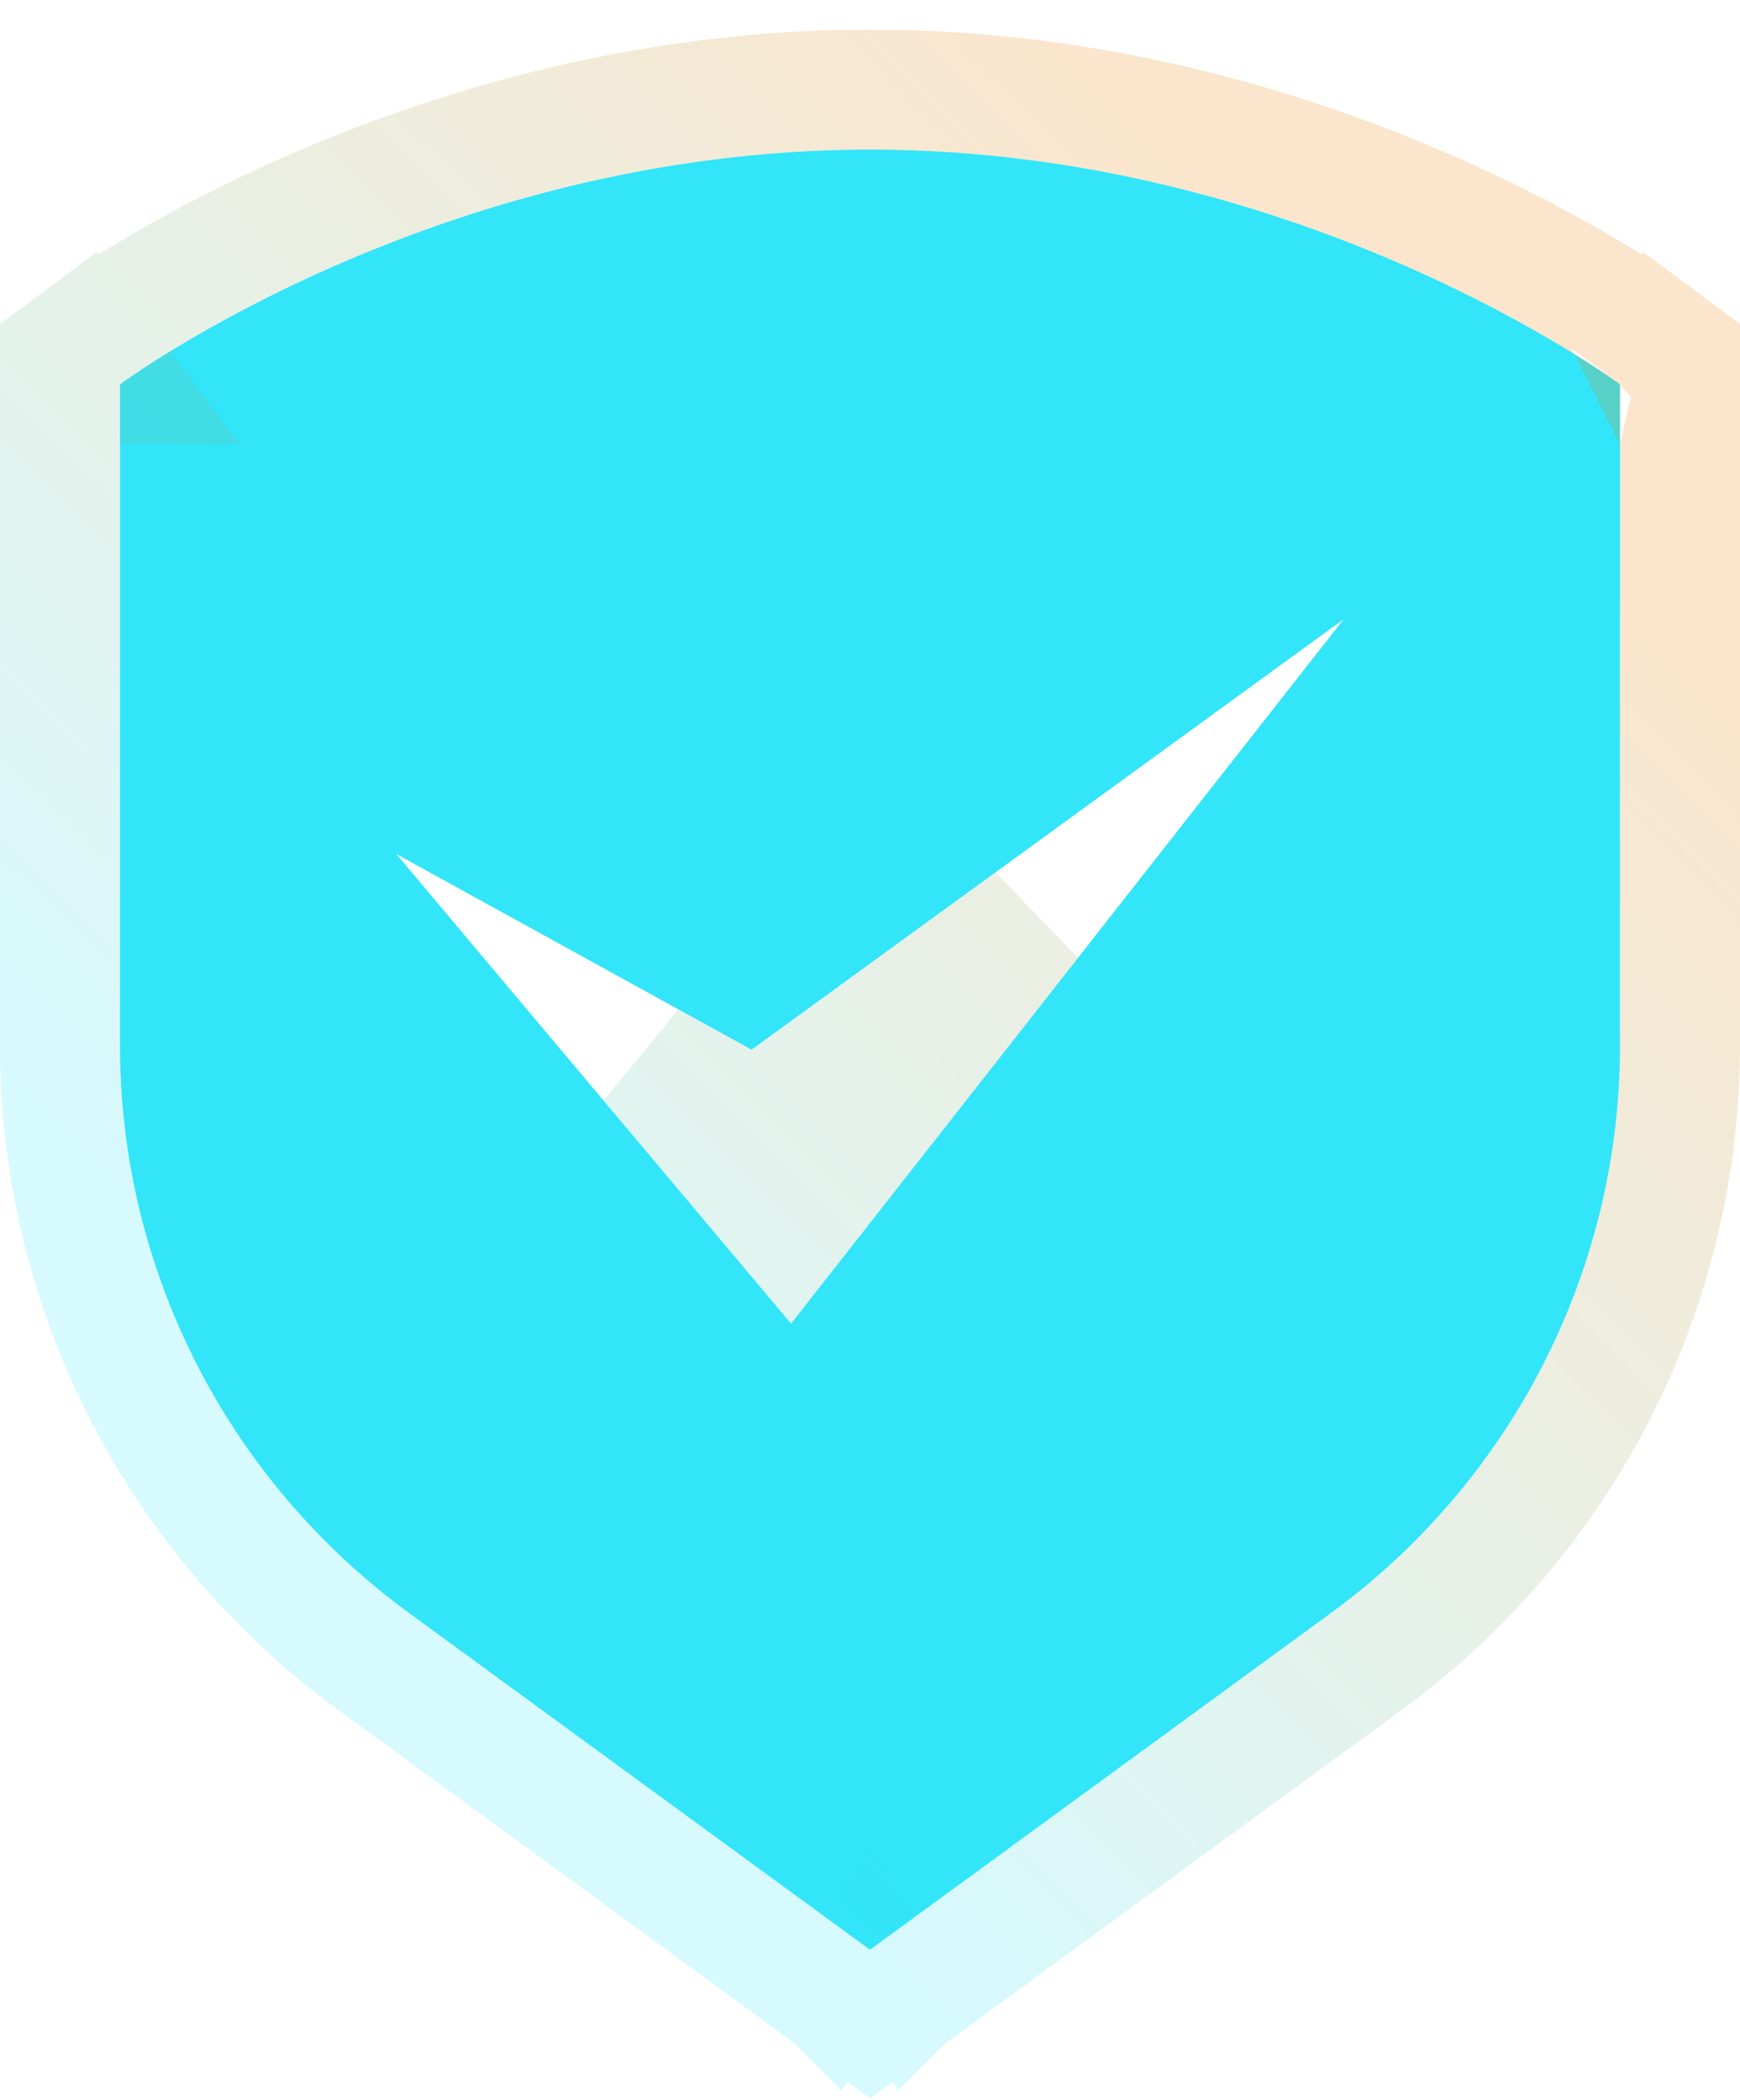 <svg width="58" height="70" viewBox="0 0 58 70" fill="none" xmlns="http://www.w3.org/2000/svg">
<path fill-rule="evenodd" clip-rule="evenodd" d="M4 12.812C4 12.812 14.526 4.986 29 4.986C43.474 4.986 54 12.812 54 12.812V34.857C54 42.321 50.422 49.338 44.362 53.765C37.321 58.908 29 64.986 29 64.986C29 64.986 20.679 58.908 13.638 53.765C7.578 49.338 4 42.321 4 34.857C4 25.078 4 12.812 4 12.812ZM44.789 20.639L25.053 34.986L13.21 28.465L26.368 44.117L44.789 20.639Z" fill="#32E5F9"/>
<path d="M4 12.812L2.807 11.207L2 11.807V12.812H4ZM4 12.812C2.807 11.207 2.807 11.207 2.808 11.207L2.809 11.206L2.813 11.203L2.823 11.196L2.854 11.173C2.88 11.154 2.917 11.127 2.963 11.094C3.056 11.029 3.188 10.936 3.359 10.82C3.702 10.588 4.198 10.264 4.836 9.878C6.11 9.107 7.955 8.087 10.266 7.069C14.879 5.037 21.408 2.986 29 2.986C36.592 2.986 43.121 5.037 47.734 7.069C50.045 8.087 51.889 9.107 53.164 9.878C53.802 10.264 54.298 10.588 54.641 10.82C54.812 10.936 54.944 11.029 55.037 11.094C55.083 11.127 55.12 11.154 55.146 11.173L55.177 11.196L55.187 11.203L55.191 11.206L55.192 11.207C55.193 11.207 55.193 11.207 54 12.812L55.193 11.207L56 11.807V12.812V34.857C56 42.964 52.114 50.579 45.541 55.38L35.22 62.919L31.59 65.571L30.551 66.33L30.275 66.532L30.204 66.584L30.186 66.597L30.181 66.6L30.18 66.601L30.18 66.601C30.18 66.601 30.18 66.601 29 64.986M4 12.812C2 12.812 2 12.812 2 12.813V12.813V12.814V12.815V12.816V12.817V12.819V12.821V12.824V12.826V12.829V12.832V12.836V12.84V12.844V12.848V12.852V12.857V12.862V12.868V12.873V12.879V12.885V12.892V12.898V12.905V12.913V12.92V12.928V12.936V12.944V12.953V12.961V12.97V12.98V12.989V12.999V13.009V13.019V13.03V13.041V13.052V13.063V13.075V13.087V13.099V13.111V13.124V13.136V13.15V13.163V13.177V13.19V13.204V13.219V13.233V13.248V13.263V13.278V13.294V13.31V13.326V13.342V13.359V13.375V13.392V13.409V13.427V13.445V13.463V13.481V13.499V13.518V13.537V13.556V13.575V13.595V13.614V13.634V13.655V13.675V13.696V13.717V13.738V13.759V13.781V13.803V13.825V13.847V13.869V13.892V13.915V13.938V13.961V13.985V14.009V14.033V14.057V14.082V14.106V14.131V14.156V14.181V14.207V14.233V14.259V14.285V14.311V14.338V14.365V14.392V14.419V14.446V14.474V14.502V14.53V14.558V14.586V14.615V14.644V14.673V14.702V14.732V14.761V14.791V14.821V14.851V14.882V14.912V14.943V14.974V15.005V15.037V15.069V15.1V15.132V15.165V15.197V15.229V15.262V15.295V15.328V15.361V15.395V15.429V15.463V15.497V15.531V15.565V15.6V15.635V15.67V15.705V15.74V15.776V15.811V15.847V15.883V15.919V15.956V15.992V16.029V16.066V16.103V16.14V16.178V16.215V16.253V16.291V16.329V16.367V16.406V16.445V16.483V16.522V16.561V16.601V16.64V16.68V16.72V16.759V16.799V16.84V16.88V16.921V16.962V17.002V17.043V17.085V17.126V17.168V17.209V17.251V17.293V17.335V17.377V17.42V17.462V17.505V17.548V17.591V17.634V17.678V17.721V17.765V17.808V17.852V17.896V17.941V17.985V18.029V18.074V18.119V18.164V18.209V18.254V18.299V18.345V18.39V18.436V18.482V18.528V18.574V18.62V18.667V18.713V18.76V18.807V18.854V18.901V18.948V18.995V19.043V19.09V19.138V19.186V19.234V19.282V19.33V19.378V19.427V19.475V19.524V19.573V19.622V19.671V19.72V19.769V19.819V19.868V19.918V19.968V20.017V20.067V20.118V20.168V20.218V20.268V20.319V20.37V20.421V20.471V20.522V20.573V20.625V20.676V20.727V20.779V20.83V20.882V20.934V20.986V21.038V21.09V21.142V21.195V21.247V21.299V21.352V21.405V21.458V21.511V21.563V21.616V21.67V21.723V21.776V21.83V21.883V21.937V21.991V22.044V22.098V22.152V22.206V22.261V22.315V22.369V22.424V22.478V22.533V22.587V22.642V22.697V22.752V22.807V22.862V22.917V22.972V23.028V23.083V23.139V23.194V23.25V23.305V23.361V23.417V23.473V23.529V23.585V23.641V23.697V23.753V23.81V23.866V23.922V23.979V24.036V24.092V24.149V24.206V24.262V24.319V24.376V24.433V24.49V24.548V24.605V24.662V24.719V24.777V24.834V24.892V24.949V25.007V25.064V25.122V25.18V25.238V25.295V25.353V25.411V25.469V25.527V25.585V25.643V25.702V25.76V25.818V25.876V25.935V25.993V26.052V26.11V26.169V26.227V26.286V26.344V26.403V26.462V26.52V26.579V26.638V26.697V26.756V26.815V26.874V26.933V26.992V27.051V27.11V27.169V27.228V27.287V27.346V27.406V27.465V27.524V27.584V27.643V27.702V27.762V27.821V27.88V27.94V27.999V28.059V28.118V28.178V28.237V28.297V28.356V28.416V28.476V28.535V28.595V28.654V28.714V28.774V28.833V28.893V28.953V29.012V29.072V29.132V29.192V29.251V29.311V29.371V29.43V29.49V29.55V29.61V29.669V29.729V29.789V29.849V29.909V29.968V30.028V30.088V30.148V30.207V30.267V30.327V30.387V30.446V30.506V30.566V30.625V30.685V30.745V30.804V30.864V30.924V30.983V31.043V31.102V31.162V31.222V31.281V31.341V31.4V31.46V31.519V31.579V31.638V31.698V31.757V31.816V31.876V31.935V31.994V32.053V32.113V32.172V32.231V32.29V32.349V32.409V32.468V32.527V32.586V32.645V32.704V32.763V32.822V32.88V32.939V32.998V33.057V33.116V33.174V33.233V33.292V33.35V33.409V33.467V33.526V33.584V33.642V33.701V33.759V33.817V33.876V33.934V33.992V34.05V34.108V34.166V34.224V34.282V34.339V34.397V34.455V34.512V34.57V34.628V34.685V34.742V34.8V34.857C2 42.964 5.886 50.579 12.458 55.38L22.78 62.919L26.41 65.571L27.449 66.33L27.725 66.532L27.796 66.584L27.814 66.597L27.819 66.6L27.82 66.601L27.82 66.601C27.82 66.601 27.82 66.601 29 64.986M29 64.986L27.82 66.601L29 67.463L30.18 66.601L29 64.986ZM24.088 36.738L25.201 37.351L26.229 36.604L34.357 30.695L26.315 40.945L21.65 35.395L24.088 36.738Z" stroke="url(#paint0_linear_153_355)" stroke-opacity="0.2" stroke-width="4"/>
<defs>
<linearGradient id="paint0_linear_153_355" x1="48.949" y1="14.56" x2="13.739" y2="50.073" gradientUnits="userSpaceOnUse">
<stop stop-color="#EB7F00"/>
<stop offset="1" stop-color="#32E5F9"/>
</linearGradient>
</defs>
</svg>
